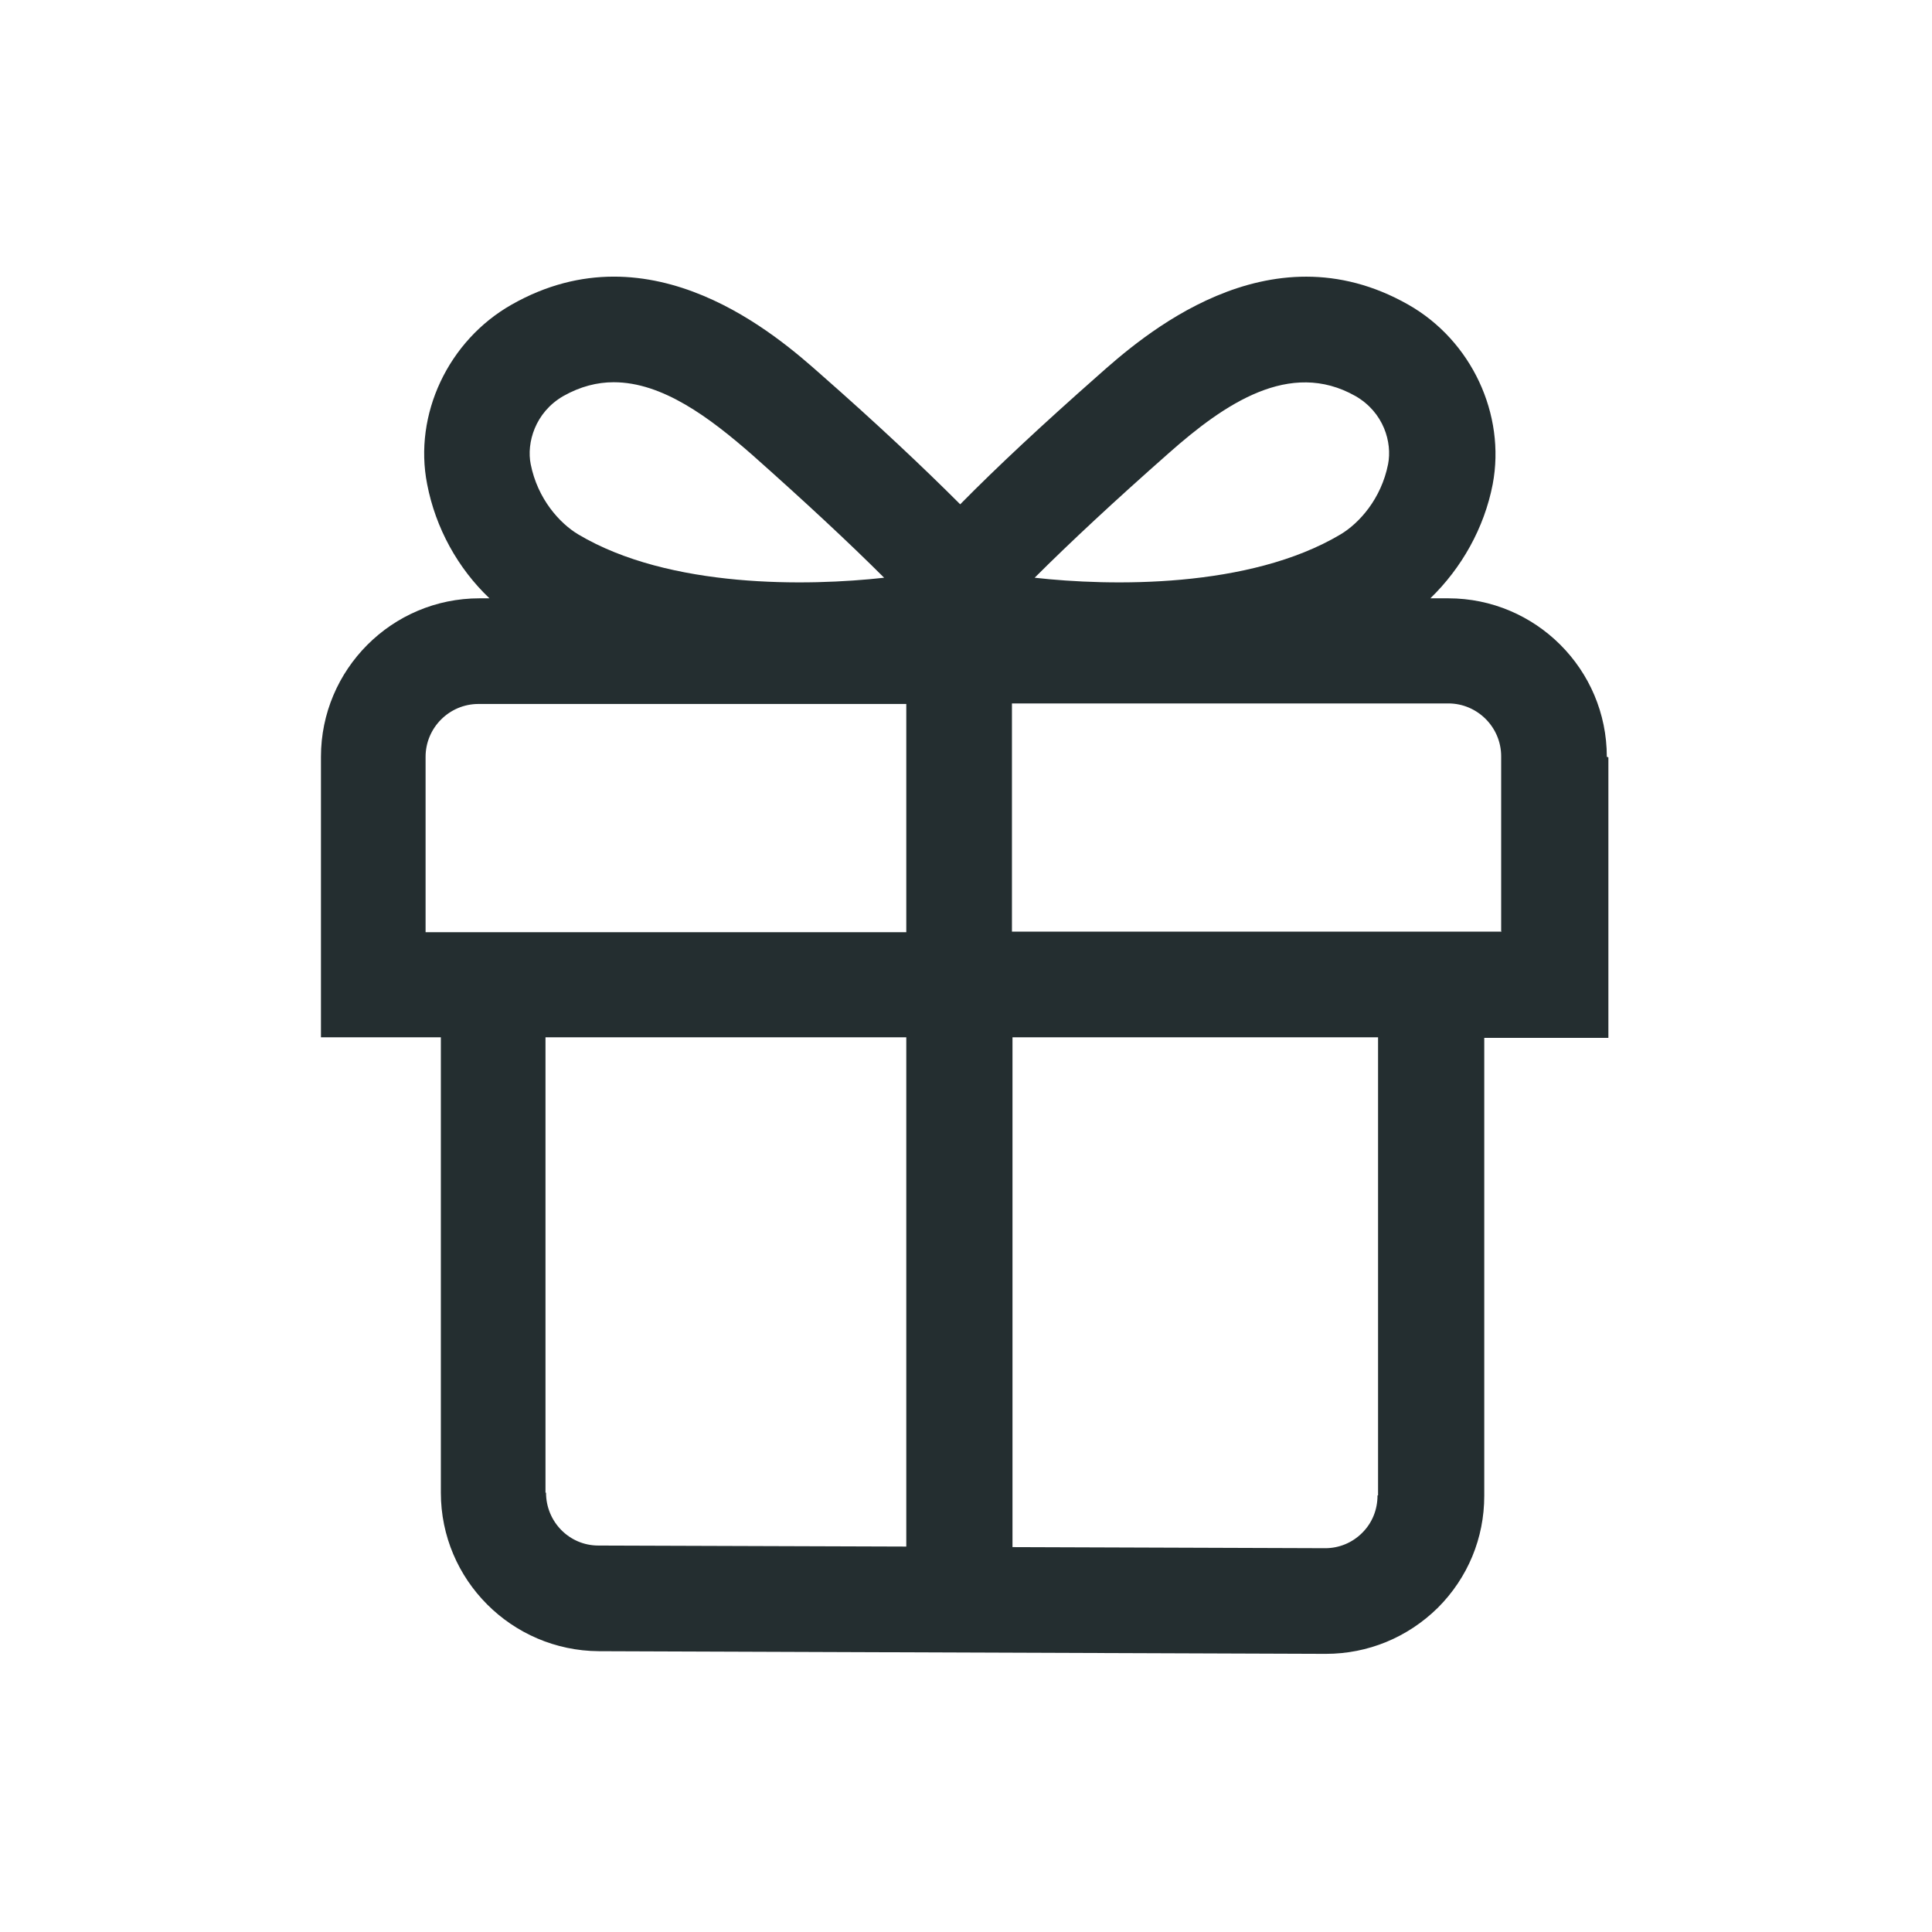 <svg width="32" height="32" viewBox="0 0 32 32" fill="none" xmlns="http://www.w3.org/2000/svg">
<path d="M26.614 12.535C26.614 11.083 25.432 9.91 23.989 9.91H23.691C24.207 9.411 24.584 8.746 24.724 8.02C24.942 6.865 24.374 5.64 23.324 5.045C20.996 3.724 18.896 5.588 18.17 6.235C17.277 7.023 16.516 7.731 15.904 8.353C15.282 7.731 14.521 7.014 13.594 6.2C12.902 5.588 10.802 3.724 8.475 5.045C7.425 5.64 6.847 6.865 7.075 8.02C7.215 8.746 7.582 9.411 8.107 9.91H7.941C6.489 9.91 5.316 11.091 5.316 12.535V17.181H7.302V24.724C7.302 26.168 8.475 27.34 9.919 27.349L21.95 27.393H21.959C22.659 27.393 23.315 27.121 23.814 26.631C24.312 26.133 24.584 25.476 24.584 24.776V17.19H26.64V12.544L26.614 12.535ZM19.36 7.504C20.279 6.69 21.364 5.946 22.449 6.559C22.921 6.83 23.061 7.329 22.991 7.688C22.877 8.265 22.51 8.668 22.204 8.851C20.69 9.753 18.38 9.709 17.137 9.569C17.724 8.983 18.467 8.291 19.36 7.504ZM9.332 6.559C9.612 6.401 9.892 6.331 10.164 6.331C10.969 6.331 11.747 6.909 12.465 7.539C13.322 8.3 14.057 8.983 14.644 9.569C13.392 9.709 11.091 9.753 9.577 8.851C9.271 8.668 8.904 8.265 8.79 7.688C8.72 7.338 8.86 6.83 9.332 6.559ZM7.049 12.535C7.049 12.054 7.442 11.66 7.924 11.66H15.011V15.44H7.049V12.544V12.535ZM9.035 24.724V17.181H15.011V25.616L9.91 25.599C9.429 25.599 9.044 25.205 9.044 24.724H9.035ZM22.816 24.768C22.816 25.004 22.729 25.223 22.562 25.389C22.396 25.555 22.177 25.643 21.95 25.643L16.77 25.625V17.181H22.825V24.768H22.816ZM24.872 15.431H16.761V11.651H23.989C24.47 11.651 24.864 12.045 24.864 12.526V15.423L24.872 15.431Z" fill="#242E30"/>
</svg>
